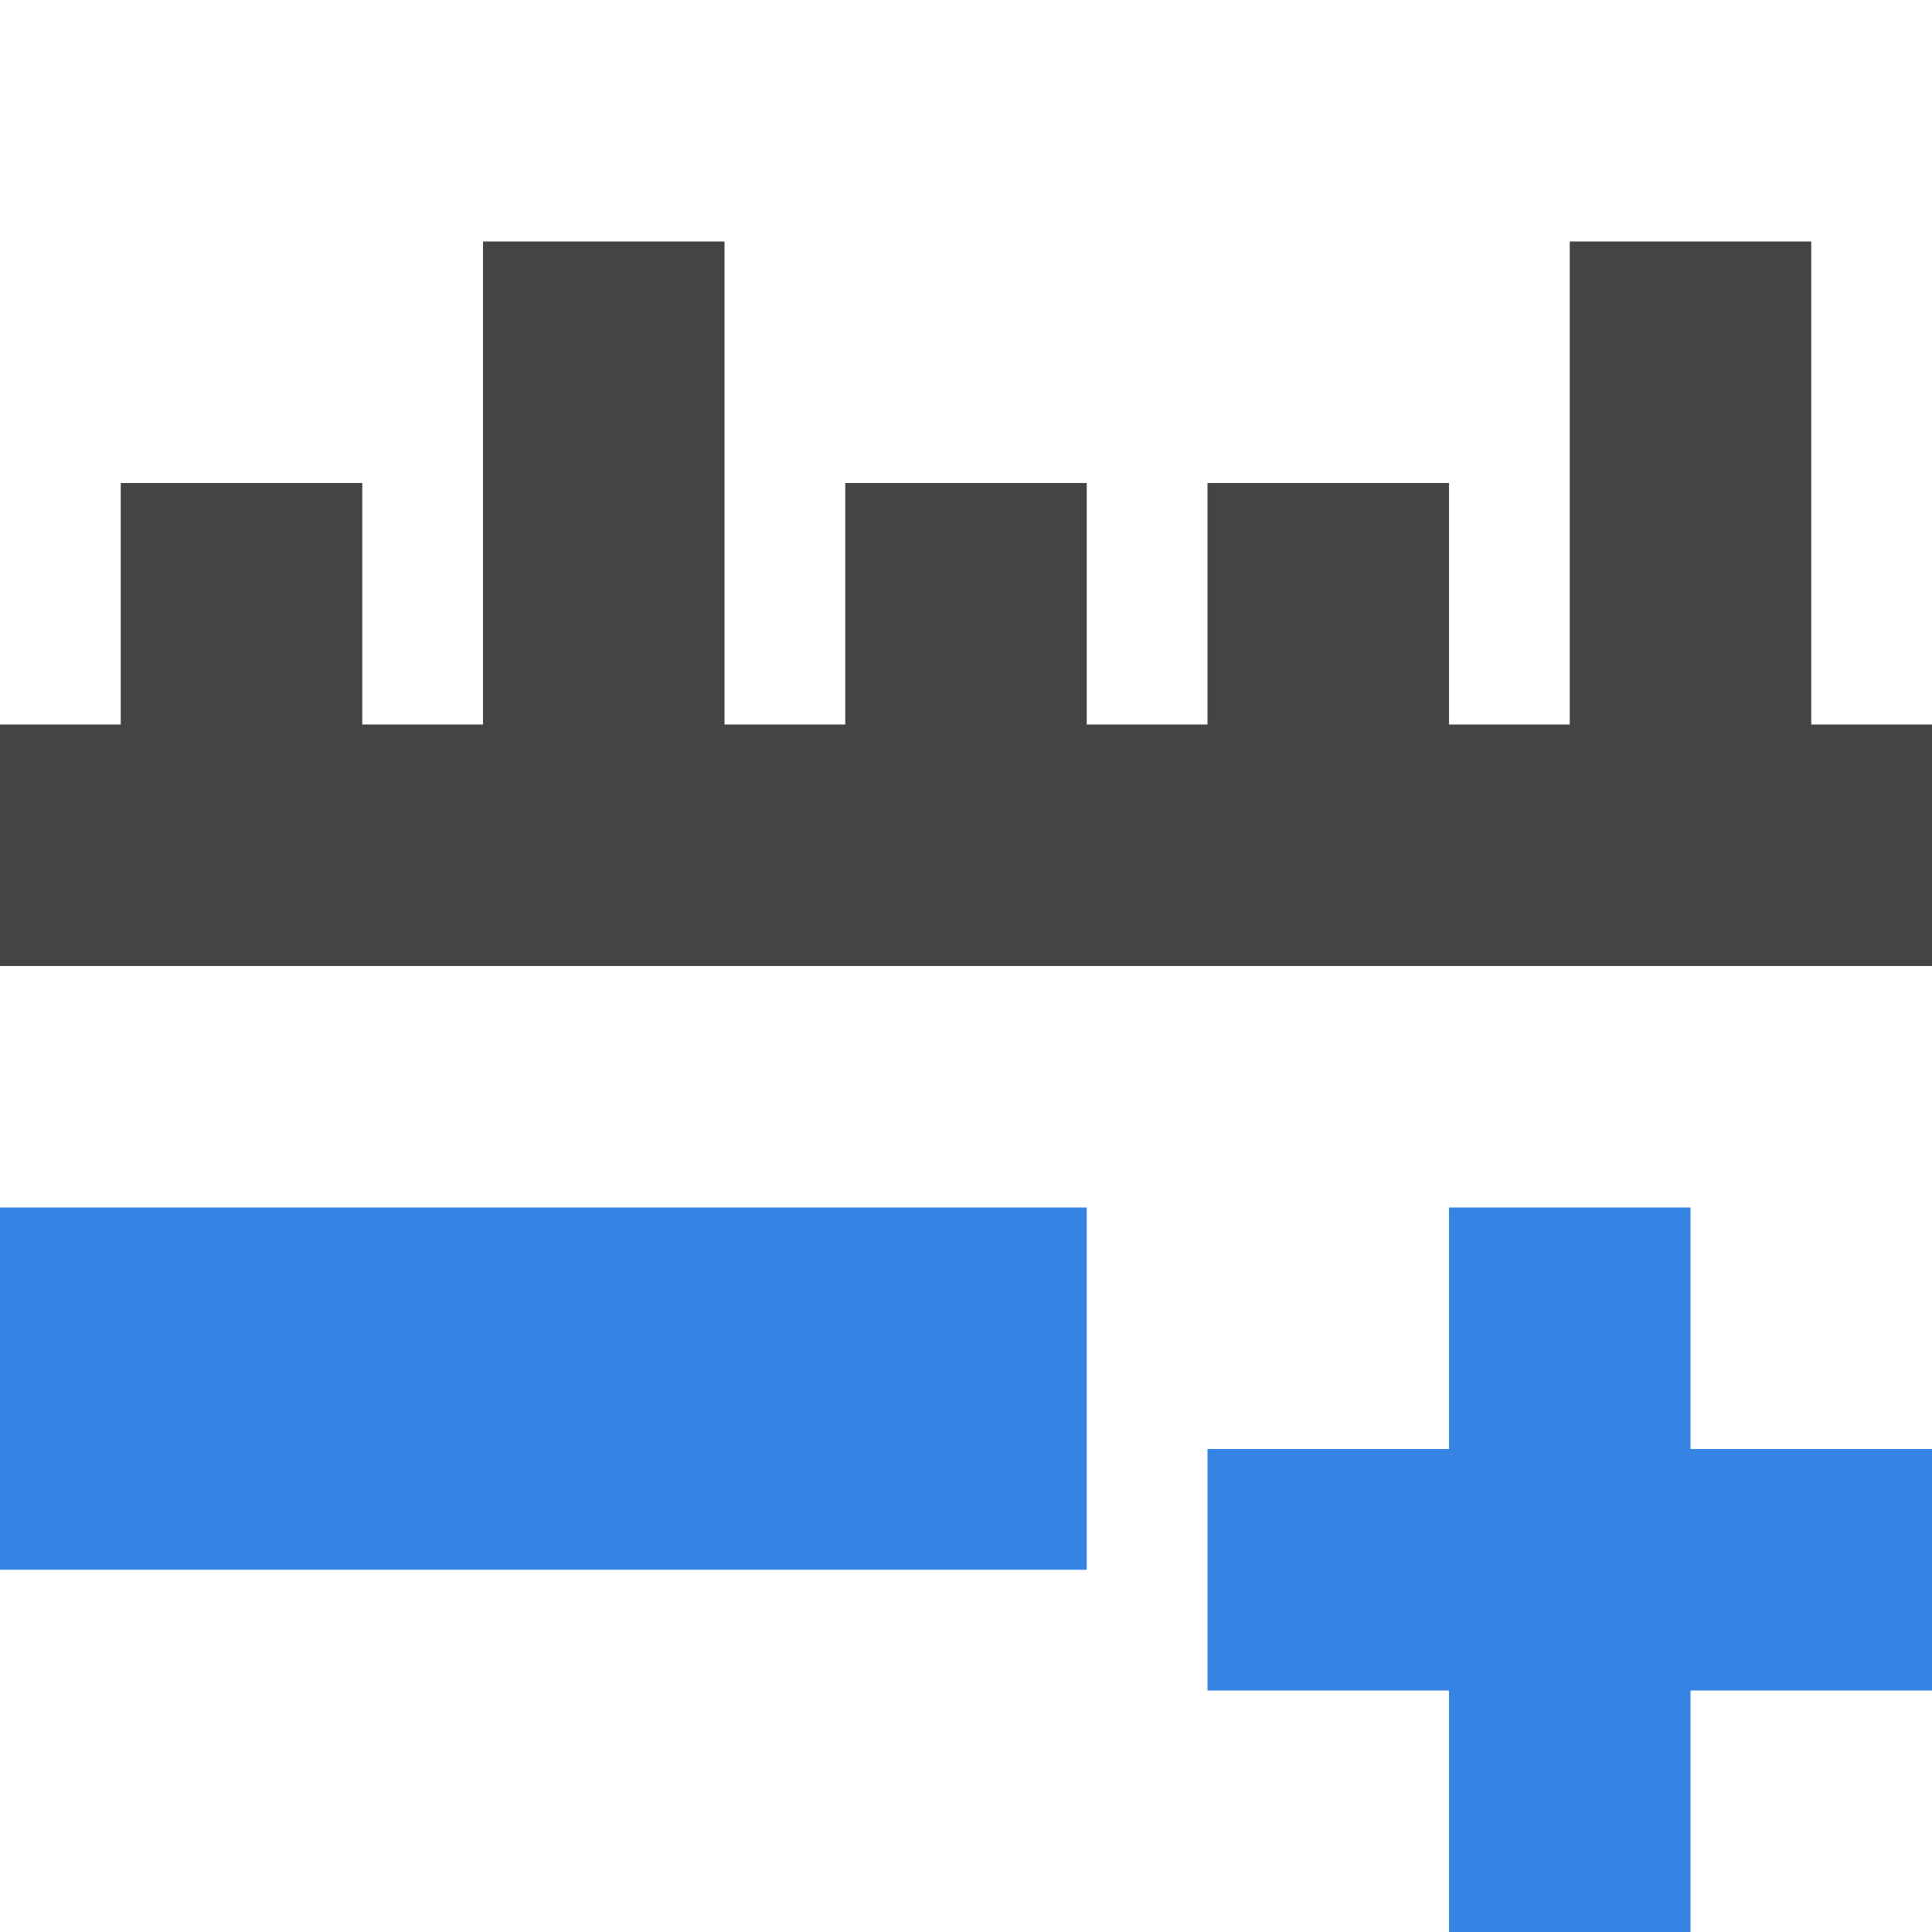 <svg xmlns="http://www.w3.org/2000/svg" fill="none" width="16" height="16" version="1.1" viewBox="0 0 16 16">
 <path fill="#3584E4" d="m 12,10 v 2 h -2 v 2 h 2 v 2 h 2 v -2 h 2 v -2 h -2 v -2 z"/>
 <path fill="#3584E4" d="m 0,10 v 3 h 9 v -3 z"/>
 <path fill="#444" fill-rule="evenodd" d="m 4,2 h 2 v 4 h 1 v -2 h 2 v 2 h 1 v -2 h 2 v 2 h 1 v -4 h 2 v 4 h 1 v 2 h -16 v -2 h 1 v -2 h 2 v 2 h 1 z" clip-rule="evenodd"/>
 <defs>
  <clipPath id="clip0">
   <rect fill="#fff" width="16" height="16"/>
  </clipPath>
 </defs>
</svg>

